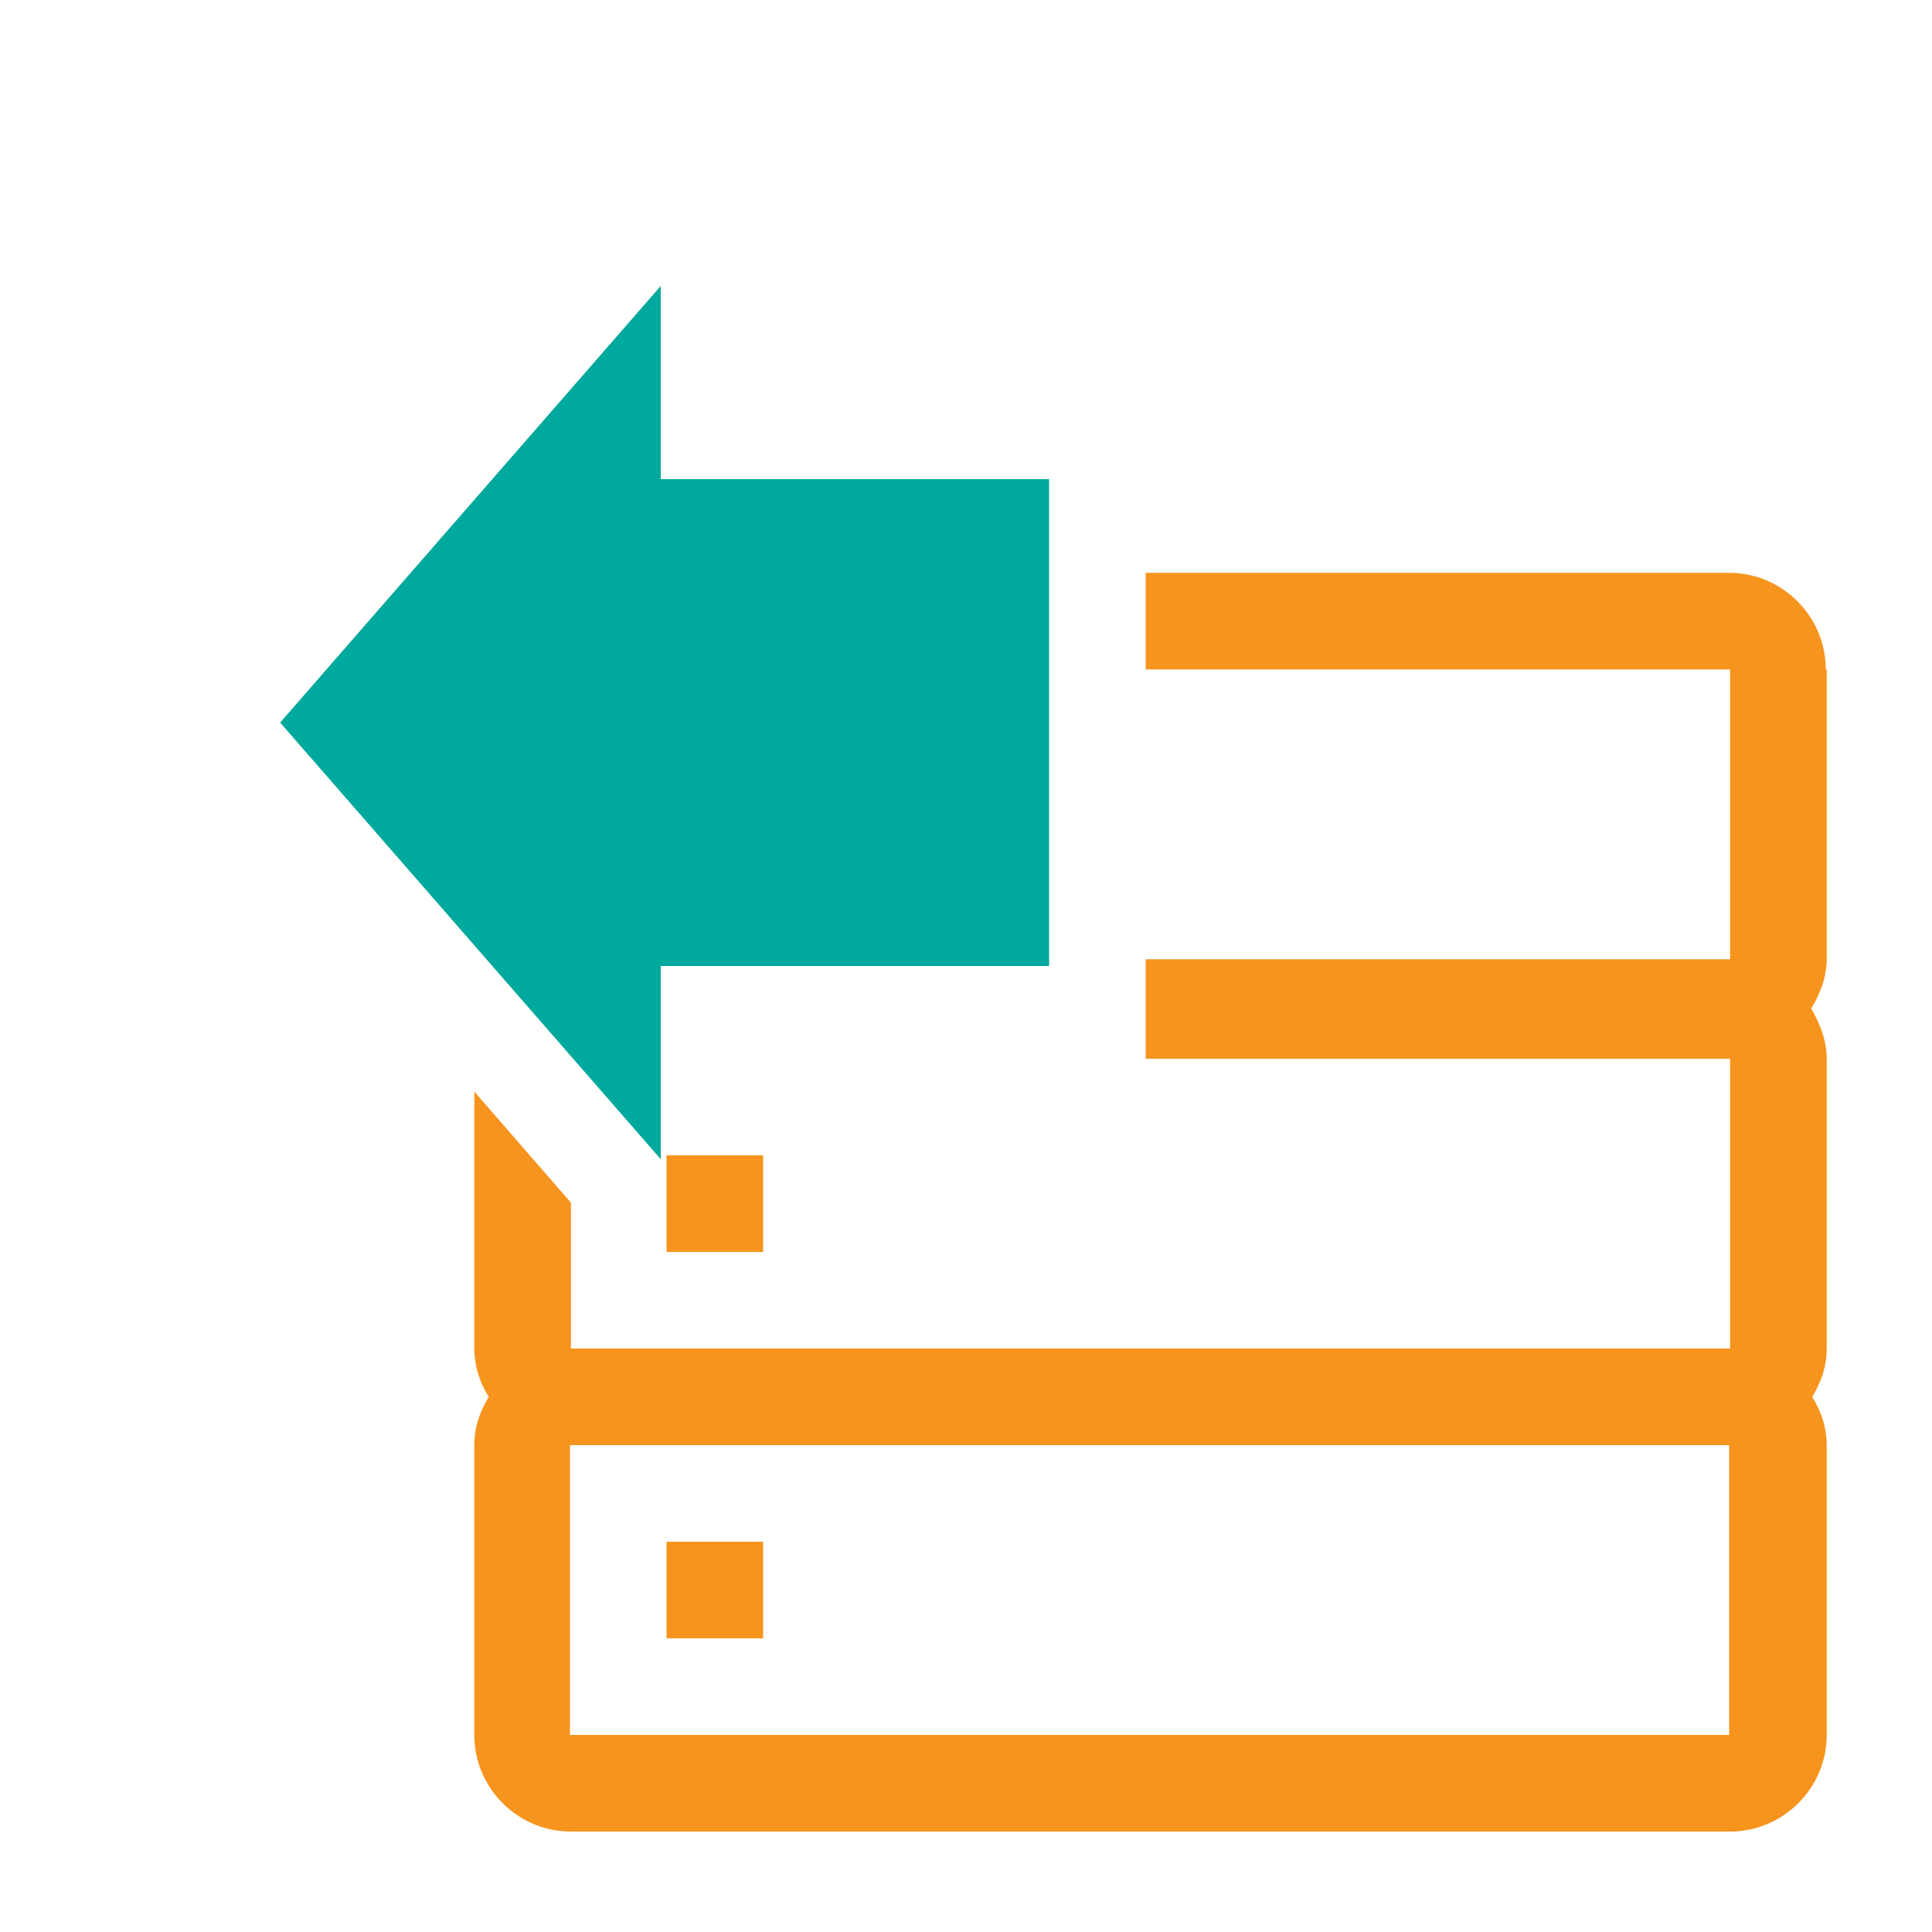 <svg xmlns="http://www.w3.org/2000/svg" width="20" height="20" fill="none" viewBox="0 0 20 20">
  <path fill="#F7941D" fill-rule="evenodd" d="M17.9 5.93c.55 0 1 .45 1 1h.01v2.99c0 .2-.07.37-.16.52.09.16.16.33.16.52v3c0 .19-.06.35-.15.5.09.15.15.31.15.5v3c0 .55-.45 1-1 1h-12c-.55 0-1-.45-1-1v-3c0-.19.06-.35.15-.5a.948.948 0 0 1-.15-.5V11.3l1 1.15v1.51h12v-3h-6.05V9.93h6.05v-3h-6.05v-1h6.04Zm0 9.03h-12v3h12v-3Zm-10 1v1h-1v-1h1Zm0-4v1h-1v-1h1Z" clip-rule="evenodd"/>
  <path fill="#00A99D" fill-rule="evenodd" d="M10.86 10H6.84v2L2.9 7.48l3.94-4.52v2h4.02V10Z" clip-rule="evenodd"/>
</svg>
